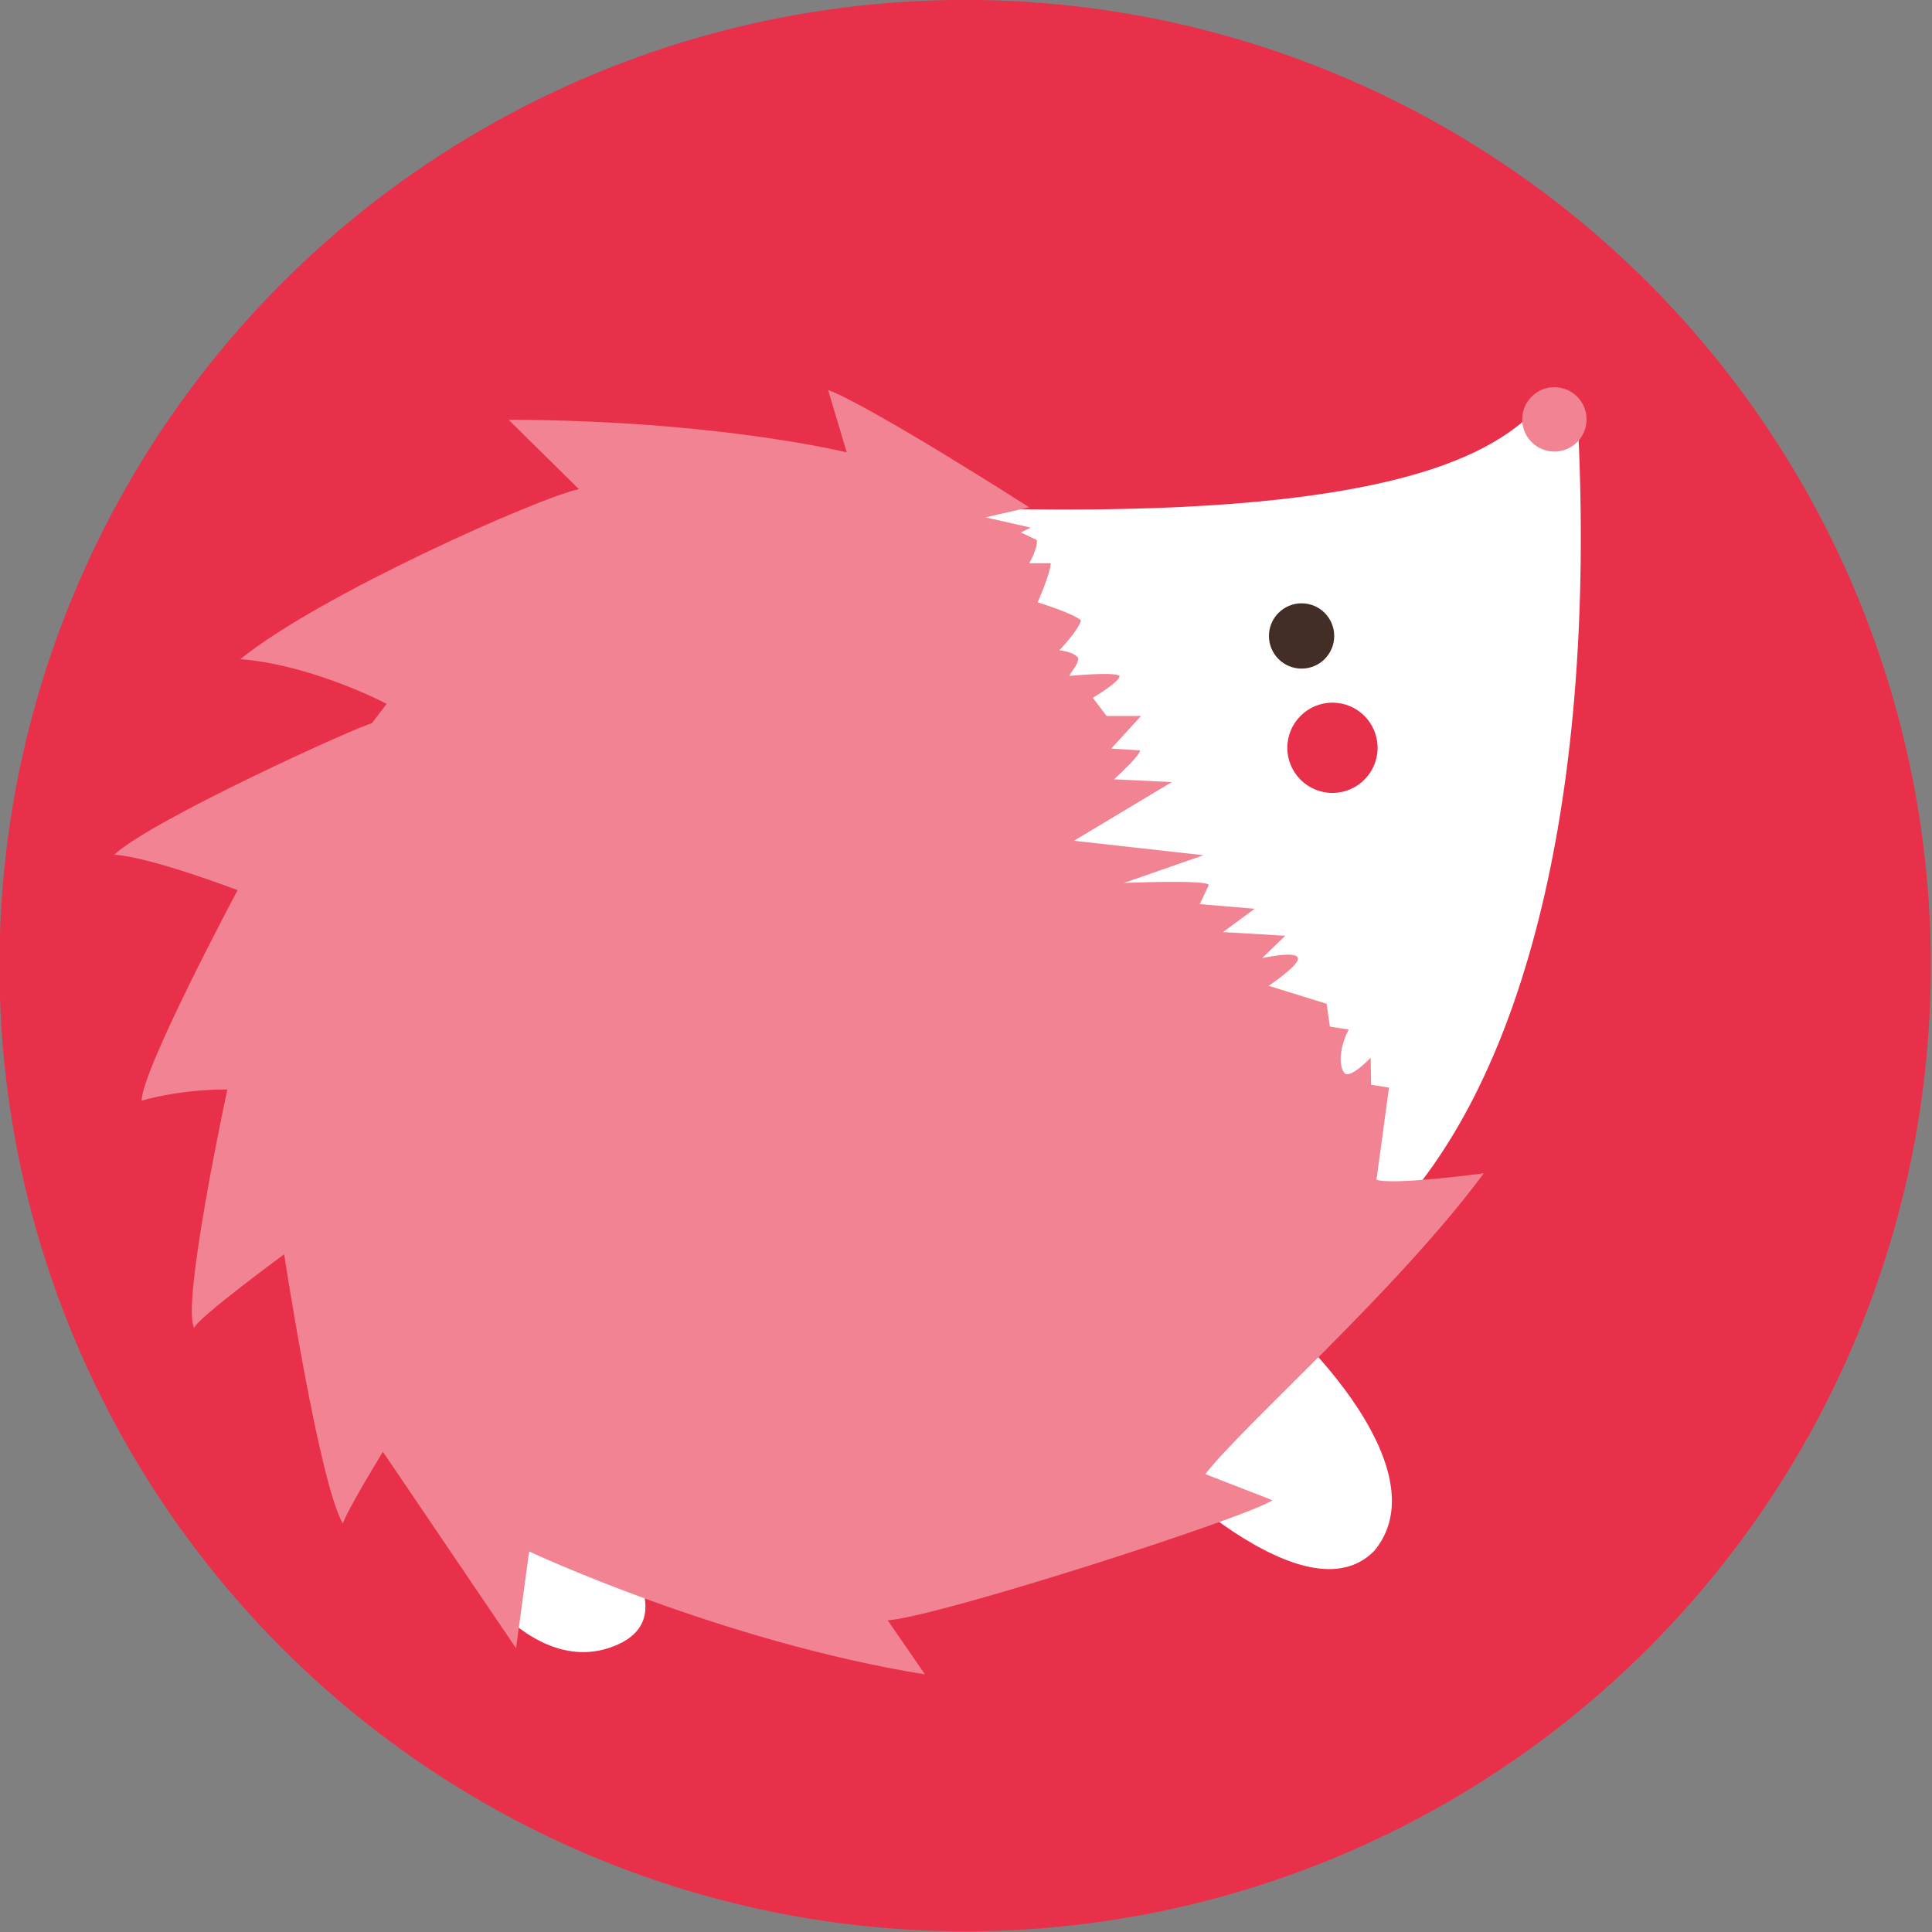 <svg xmlns="http://www.w3.org/2000/svg" width="512" height="512" viewBox="0 0 135.467 135.467"><rect x="0" y="0" width="135.467" height="135.467" fill="#808080" stroke="none"/><g transform="matrix(1.472 0 0 1.472 -121.252 -20.498)"><circle cx="128.346" cy="59.921" r="46" fill="#e9304a"/><path fill="#fff" d="M157.549 34.415c.818 17.203-2.445 30.771-8.975 37.544l-17.882-16.564-2.94-17.115 1.975-.12c18.25.394 23.48-2.372 25.793-4.706zM107.542 81.62c4.009 5.079 7.693 9.22 4.142 10.691-4.374 1.813-8.753-4.577-10.89-11.258zM142.387 75.908c2.773 2.205 8.419 8.319 5.446 11.893-3.542 3.608-11.76-5.211-11.76-5.211z"/><circle cx="156.414" cy="33.902" r="1.533" fill="#f28392"/><circle cx="145.843" cy="49.546" r="2.15" fill="#e9304a"/><circle cx="144.372" cy="44.219" r="1.555" fill="#422e27"/><path fill="#f28392" d="M153.052 69.814c-4.192 5.657-11.49 12.023-13.265 14.33l3.194 1.242c-1.065.777-15.794 5.524-18.323 5.724l1.774 2.573c-9.738-1.575-18.855-5.856-18.855-5.856l-.622 4.614-6.344-9.362s-1.686 2.751-1.908 3.417c-1.131-1.93-2.795-12.822-2.795-12.822s-4.148 3.039-4.281 3.505c-.644-1.065 1.575-11.358 1.575-11.358s-2.041-.045-4.082.532c0-1.464 4.57-10.027 4.57-10.027s-4.193-1.597-5.879-1.686c1.775-1.663 11.713-6.167 12.268-6.255l.71-.932c-.666-.355-3.883-1.886-6.966-2.13 3.793-3.083 14.33-7.742 16.127-8.096l-3.35-3.306c9.916.022 16.106 1.553 16.106 1.553l-.888-2.973c2.063.777 9.583 5.59 9.583 5.59l-2.085.478 2.152.488-.466.233.754.355c.067.377-.355 1.109-.355 1.109h1.02c0 .454-.62 1.863-.62 1.863s1.786.555 2.063.865c-.122.477-1.032 1.42-1.032 1.42s.688.056.899.366c.004.318-.281.57-.422.854 0 0 2.152-.21 2.396 0 0 .288-1.276 1.043-1.276 1.043l.655.865h1.641l-1.42 1.553 1.365.088c.055.211-1.231 1.376-1.231 1.376l2.75.133-4.658 2.795 6.167.688-3.782 1.32s3.97-.167 4.037.1l-.432.909 2.617.222-1.508 1.109 2.961.177-1.098 1.065s1.575-.355 1.697-.022c.167.3-1.386 1.342-1.386 1.342l2.761.854.156 1.087.898.144c-.432.777-.51 1.786-.177 2.097.3.21 1.22-.755 1.22-.755l.022 1.287.854.133-.599 4.392c.854.267 5.113-.31 5.113-.31z"/></g></svg>